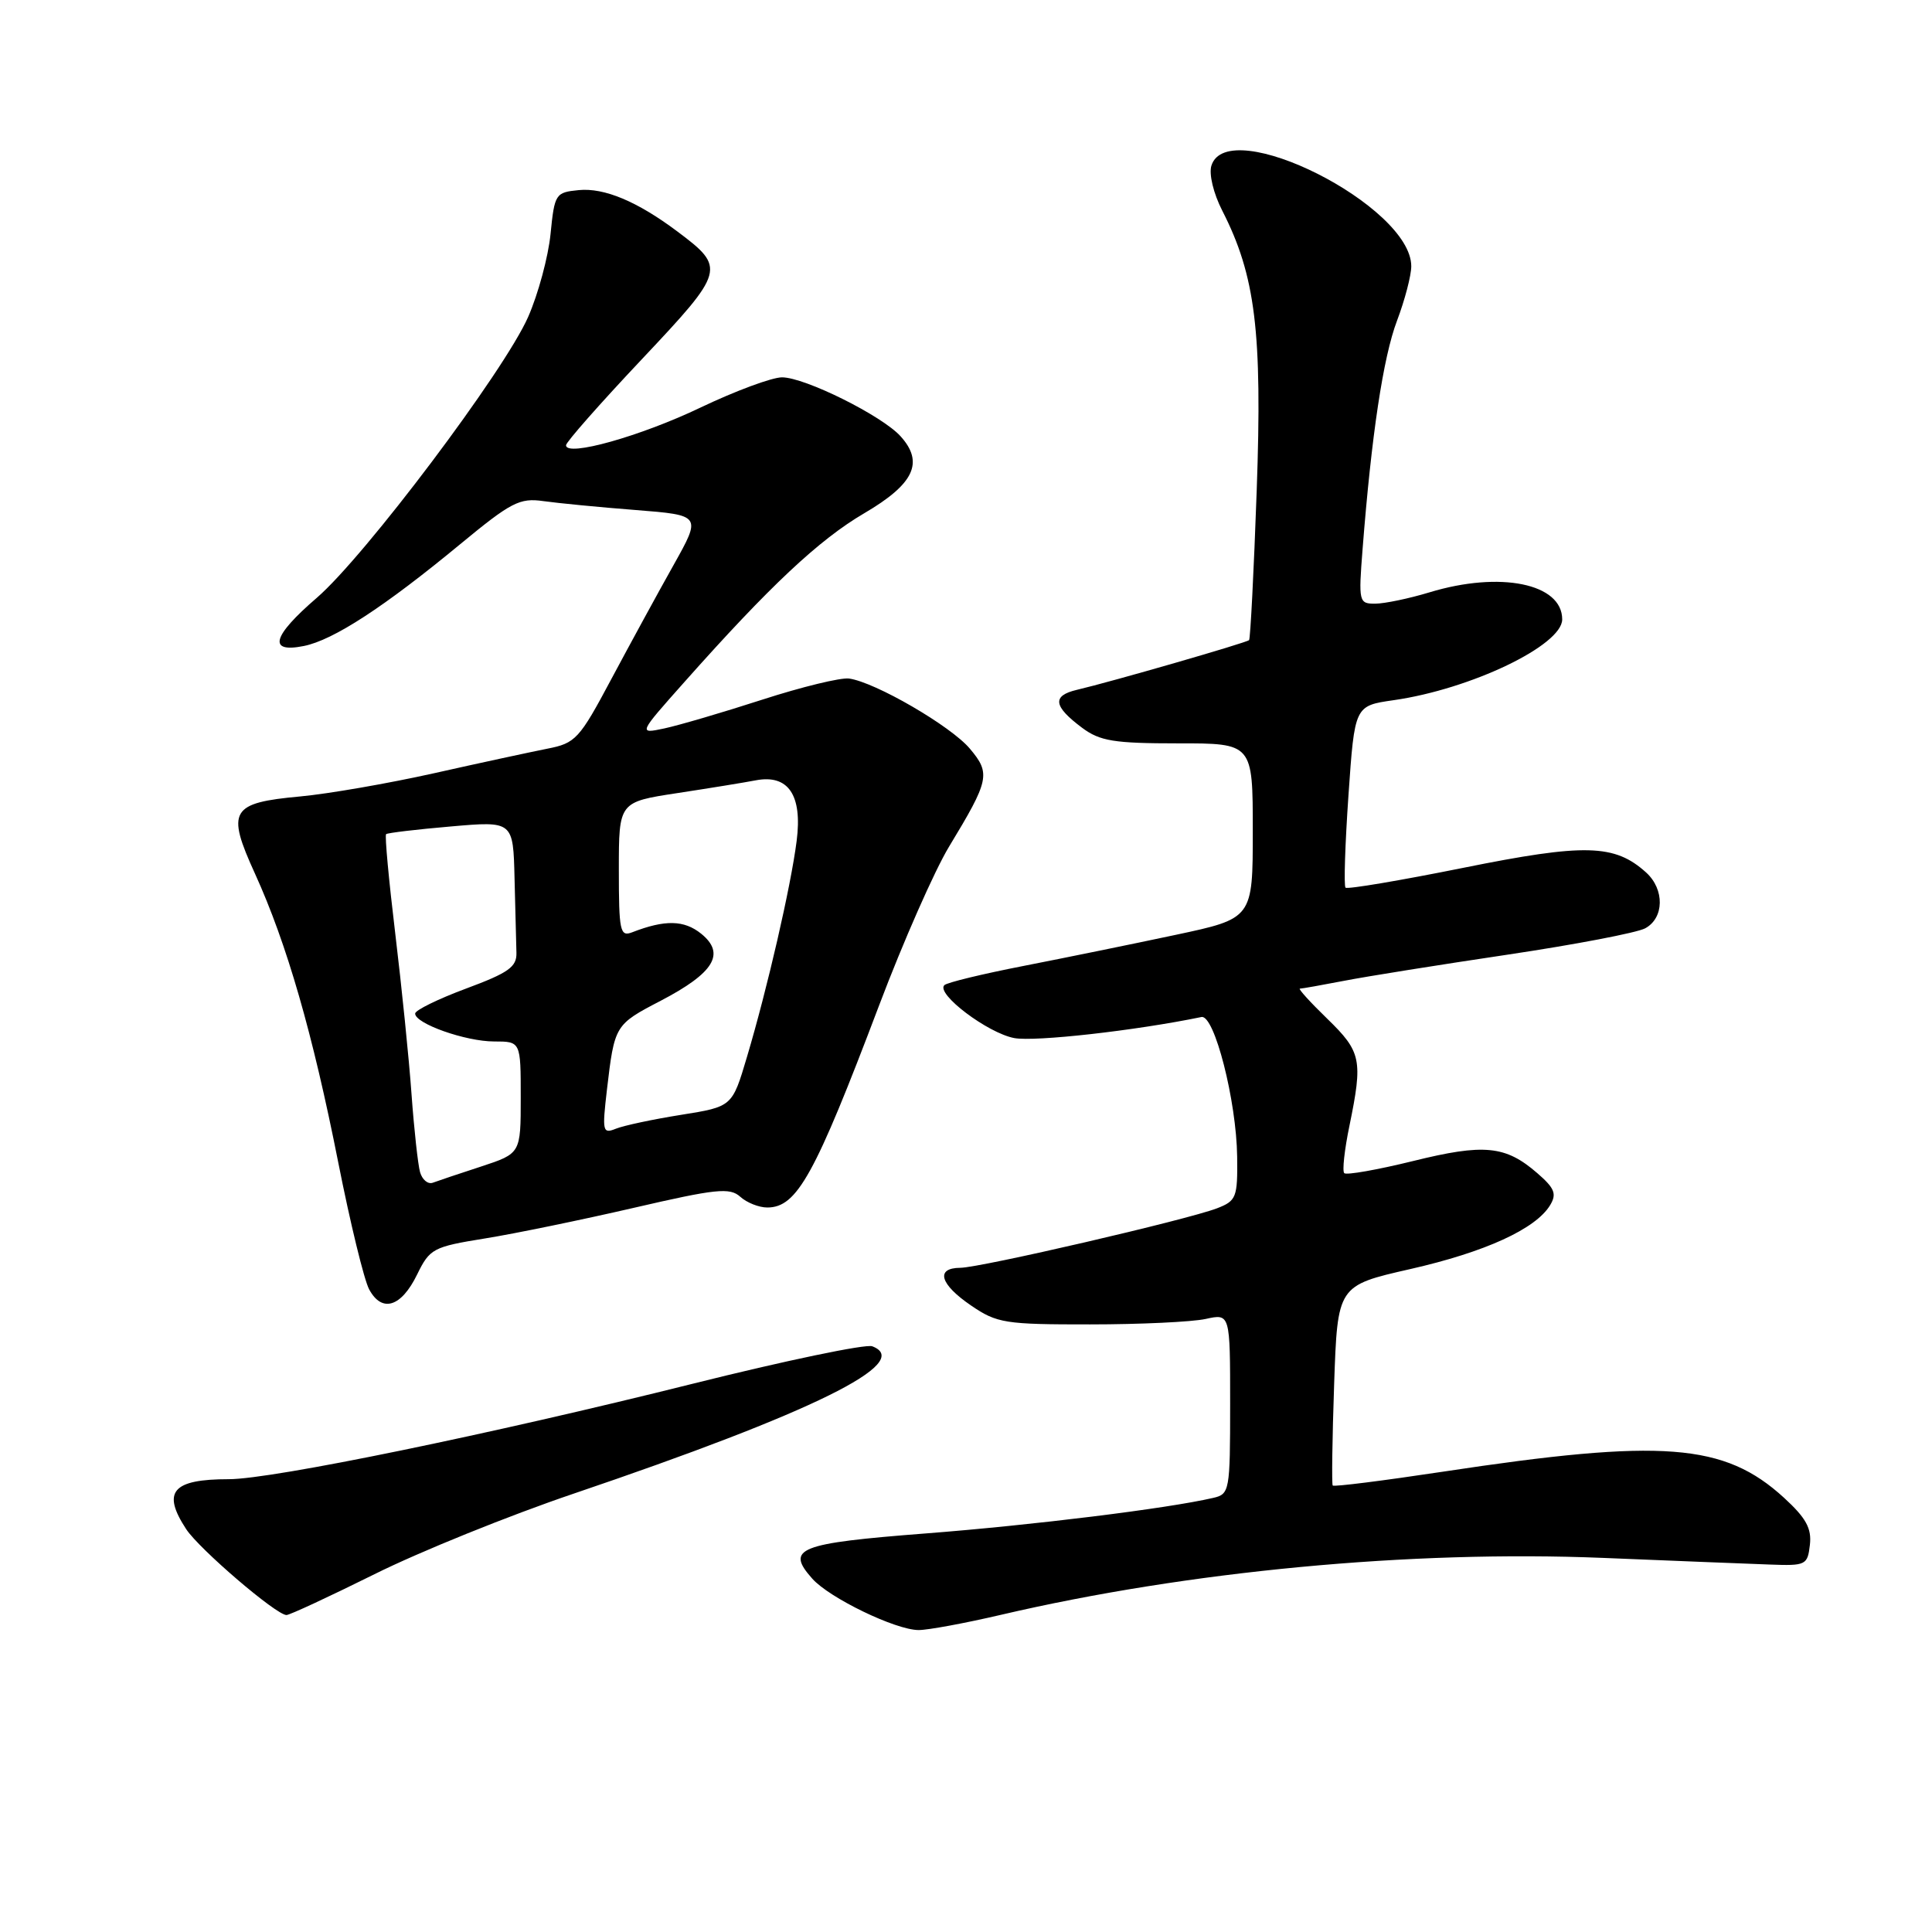 <?xml version="1.0" encoding="UTF-8" standalone="no"?>
<!DOCTYPE svg PUBLIC "-//W3C//DTD SVG 1.1//EN" "http://www.w3.org/Graphics/SVG/1.1/DTD/svg11.dtd" >
<svg xmlns="http://www.w3.org/2000/svg" xmlns:xlink="http://www.w3.org/1999/xlink" version="1.1" viewBox="0 0 256 256">
 <g >
 <path fill="currentColor"
d=" M 132.64 213.97 C 157.45 208.18 186.96 205.39 212.41 206.43 C 221.81 206.82 231.75 207.21 234.50 207.31 C 239.29 207.49 239.51 207.38 239.82 204.70 C 240.07 202.52 239.31 201.14 236.40 198.47 C 228.48 191.22 220.33 190.59 191.17 195.01 C 183.29 196.20 176.73 197.03 176.59 196.84 C 176.45 196.65 176.53 190.62 176.78 183.43 C 177.23 170.35 177.23 170.35 186.86 168.16 C 196.81 165.90 203.49 162.84 205.40 159.69 C 206.30 158.20 206.00 157.44 203.70 155.45 C 199.49 151.79 196.66 151.51 187.21 153.85 C 182.49 155.01 178.40 155.73 178.12 155.45 C 177.84 155.17 178.15 152.34 178.81 149.16 C 180.60 140.45 180.38 139.37 175.88 135.00 C 173.61 132.80 171.98 131.00 172.24 131.00 C 172.51 131.00 175.15 130.53 178.11 129.96 C 181.08 129.38 190.81 127.83 199.74 126.50 C 208.66 125.17 216.88 123.60 217.99 123.01 C 220.52 121.65 220.59 117.85 218.12 115.61 C 213.95 111.84 210.01 111.74 193.90 114.99 C 185.55 116.67 178.52 117.86 178.29 117.62 C 178.05 117.39 178.23 111.87 178.68 105.36 C 179.50 93.52 179.50 93.52 184.65 92.78 C 194.89 91.32 207.00 85.51 207.00 82.07 C 207.00 77.32 198.79 75.64 189.41 78.49 C 186.71 79.31 183.48 79.98 182.24 79.99 C 180.06 80.00 180.00 79.78 180.55 72.75 C 181.73 57.65 183.28 47.33 185.11 42.50 C 186.15 39.75 187.00 36.50 187.00 35.28 C 187.00 27.29 162.71 15.05 160.52 21.94 C 160.17 23.05 160.78 25.62 161.96 27.92 C 166.36 36.54 167.27 43.95 166.52 65.00 C 166.14 75.72 165.68 84.64 165.51 84.82 C 165.16 85.17 147.25 90.34 142.68 91.41 C 139.37 92.19 139.57 93.59 143.39 96.44 C 145.75 98.20 147.62 98.50 156.08 98.50 C 166.00 98.49 166.00 98.49 166.00 110.09 C 166.00 121.70 166.00 121.70 155.75 123.88 C 150.11 125.08 141.06 126.93 135.63 127.99 C 130.20 129.05 125.47 130.19 125.13 130.54 C 123.98 131.68 130.86 136.88 134.39 137.55 C 137.14 138.06 150.43 136.57 159.20 134.76 C 160.91 134.41 163.84 145.87 163.93 153.27 C 164.00 158.68 163.82 159.12 161.25 160.11 C 157.28 161.63 129.92 167.97 127.25 167.99 C 123.91 168.01 124.53 170.17 128.69 173.00 C 132.10 175.33 133.19 175.50 144.43 175.49 C 151.07 175.49 157.96 175.16 159.75 174.77 C 163.00 174.05 163.00 174.05 163.00 186.01 C 163.00 197.58 162.93 197.98 160.75 198.48 C 154.67 199.89 136.86 202.09 122.64 203.19 C 105.75 204.50 104.06 205.17 107.63 209.18 C 109.90 211.74 118.67 215.98 121.71 215.99 C 122.93 216.00 127.84 215.09 132.64 213.97 Z  M 49.62 208.59 C 55.60 205.61 67.47 200.81 76.00 197.92 C 107.74 187.15 121.16 180.53 115.58 178.39 C 114.72 178.06 104.00 180.30 91.76 183.36 C 65.13 190.02 36.10 196.00 30.33 196.00 C 22.83 196.00 21.42 197.66 24.67 202.62 C 26.41 205.27 36.60 214.00 37.96 214.00 C 38.39 214.00 43.63 211.56 49.62 208.59 Z  M 55.27 168.88 C 56.95 165.44 57.39 165.21 64.27 164.10 C 68.25 163.46 77.12 161.63 84.00 160.04 C 94.88 157.52 96.70 157.33 98.08 158.57 C 98.95 159.36 100.56 160.00 101.67 160.00 C 105.61 160.00 107.96 155.74 116.49 133.21 C 119.67 124.80 123.84 115.35 125.74 112.21 C 131.11 103.35 131.29 102.50 128.51 99.20 C 126.00 96.21 115.96 90.38 112.50 89.91 C 111.40 89.76 106.22 91.02 101.00 92.71 C 95.78 94.40 89.94 96.11 88.03 96.52 C 84.57 97.25 84.57 97.25 90.68 90.38 C 101.97 77.67 108.52 71.52 114.53 68.00 C 121.13 64.13 122.47 61.28 119.33 57.81 C 116.87 55.08 106.65 50.00 103.62 50.00 C 102.29 50.00 97.44 51.80 92.85 53.99 C 84.88 57.81 75.00 60.58 75.00 59.00 C 75.00 58.59 79.51 53.47 85.03 47.62 C 96.11 35.86 96.21 35.51 89.74 30.66 C 84.44 26.69 80.07 24.86 76.69 25.19 C 73.61 25.49 73.48 25.68 72.95 31.00 C 72.65 34.02 71.31 38.98 69.98 42.00 C 66.82 49.18 48.34 73.73 41.97 79.22 C 36.06 84.31 35.46 86.56 40.25 85.60 C 44.17 84.82 50.92 80.42 61.00 72.09 C 67.72 66.54 68.86 65.95 72.00 66.40 C 73.92 66.67 79.43 67.21 84.22 67.58 C 92.95 68.27 92.95 68.27 89.24 74.89 C 87.20 78.52 83.50 85.31 81.01 89.97 C 76.76 97.95 76.27 98.48 72.50 99.21 C 70.30 99.65 63.55 101.10 57.50 102.46 C 51.45 103.81 43.49 105.19 39.81 105.53 C 30.55 106.38 29.96 107.38 33.79 115.77 C 38.01 125.05 41.43 136.91 44.82 154.03 C 46.40 162.02 48.24 169.58 48.91 170.84 C 50.60 173.99 53.16 173.21 55.27 168.88 Z  M 55.66 155.32 C 55.38 154.32 54.87 149.68 54.53 145.00 C 54.20 140.32 53.22 130.73 52.37 123.67 C 51.52 116.62 50.97 110.71 51.16 110.53 C 51.35 110.36 55.21 109.90 59.75 109.51 C 68.00 108.79 68.00 108.79 68.18 116.40 C 68.28 120.58 68.39 125.01 68.43 126.24 C 68.49 128.12 67.39 128.90 61.76 130.99 C 58.05 132.37 55.01 133.86 55.01 134.30 C 54.99 135.63 61.70 138.00 65.47 138.00 C 69.00 138.00 69.00 138.00 69.00 145.42 C 69.00 152.84 69.00 152.84 63.75 154.57 C 60.86 155.51 57.98 156.48 57.34 156.72 C 56.70 156.95 55.95 156.32 55.66 155.32 Z  M 80.42 144.41 C 81.43 135.83 81.47 135.77 87.54 132.61 C 94.63 128.91 96.17 126.37 92.92 123.73 C 90.65 121.90 88.13 121.84 83.75 123.54 C 82.16 124.15 82.00 123.38 82.00 115.24 C 82.00 106.27 82.00 106.27 89.75 105.09 C 94.01 104.44 98.68 103.68 100.13 103.40 C 104.46 102.57 106.34 105.35 105.56 111.43 C 104.79 117.47 101.69 130.94 98.97 140.07 C 97.02 146.64 97.02 146.64 90.26 147.72 C 86.54 148.31 82.65 149.14 81.61 149.56 C 79.85 150.27 79.78 149.93 80.42 144.41 Z "/>
</g>
</svg>